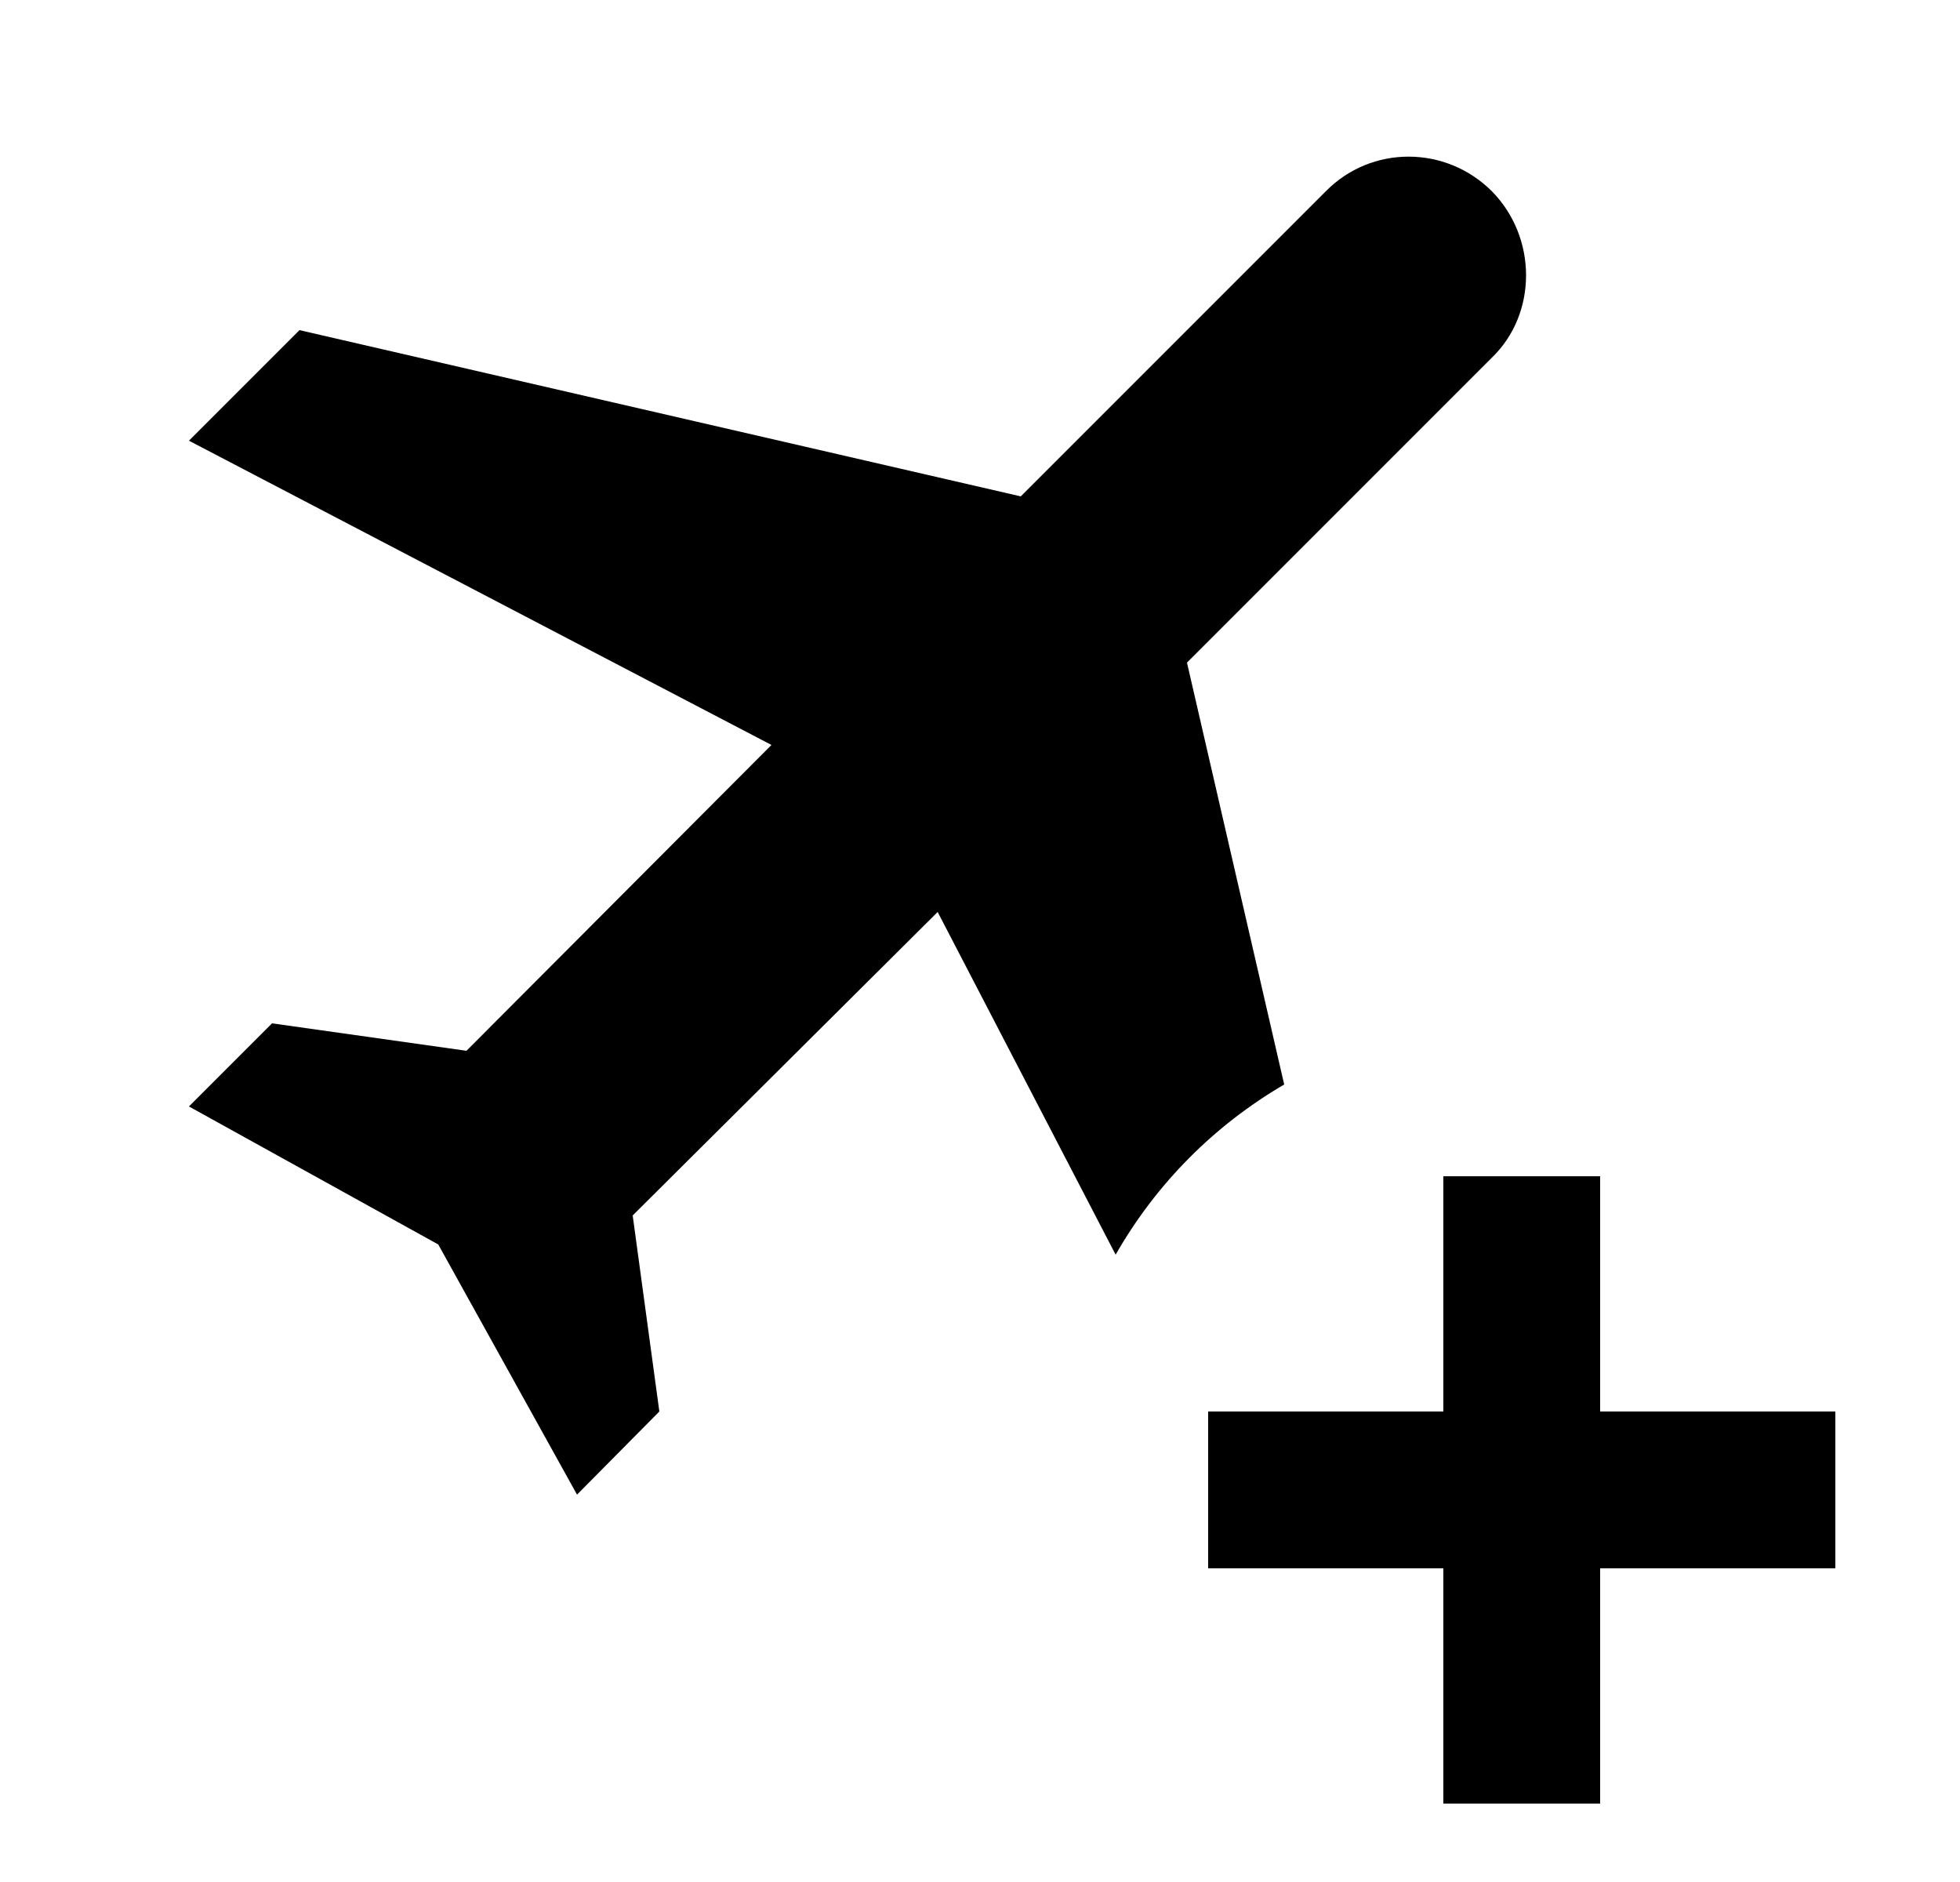 <svg width="25" height="24" viewBox="0 0 25 24" fill="none" xmlns="http://www.w3.org/2000/svg">
<g id="23">
<path id="Vector" d="M16.38 13.83C15.49 14.35 14.75 15.09 14.23 16L11.96 11.63L8.07 15.5L8.41 18L7.36 19.06L5.59 15.87L2.41 14.11L3.47 13.05L5.95 13.4L9.84 9.5L2.41 5.62L3.82 4.21L13.02 6.33L16.91 2.44C17.49 1.85 18.44 1.85 19.03 2.44C19.61 3.03 19.61 4 19.03 4.56L15.14 8.45L16.38 13.83ZM20.41 18V15H18.41V18H15.41V20H18.41V23H20.41V20H23.41V18H20.41Z" fill="black"/>
</g>
</svg>
